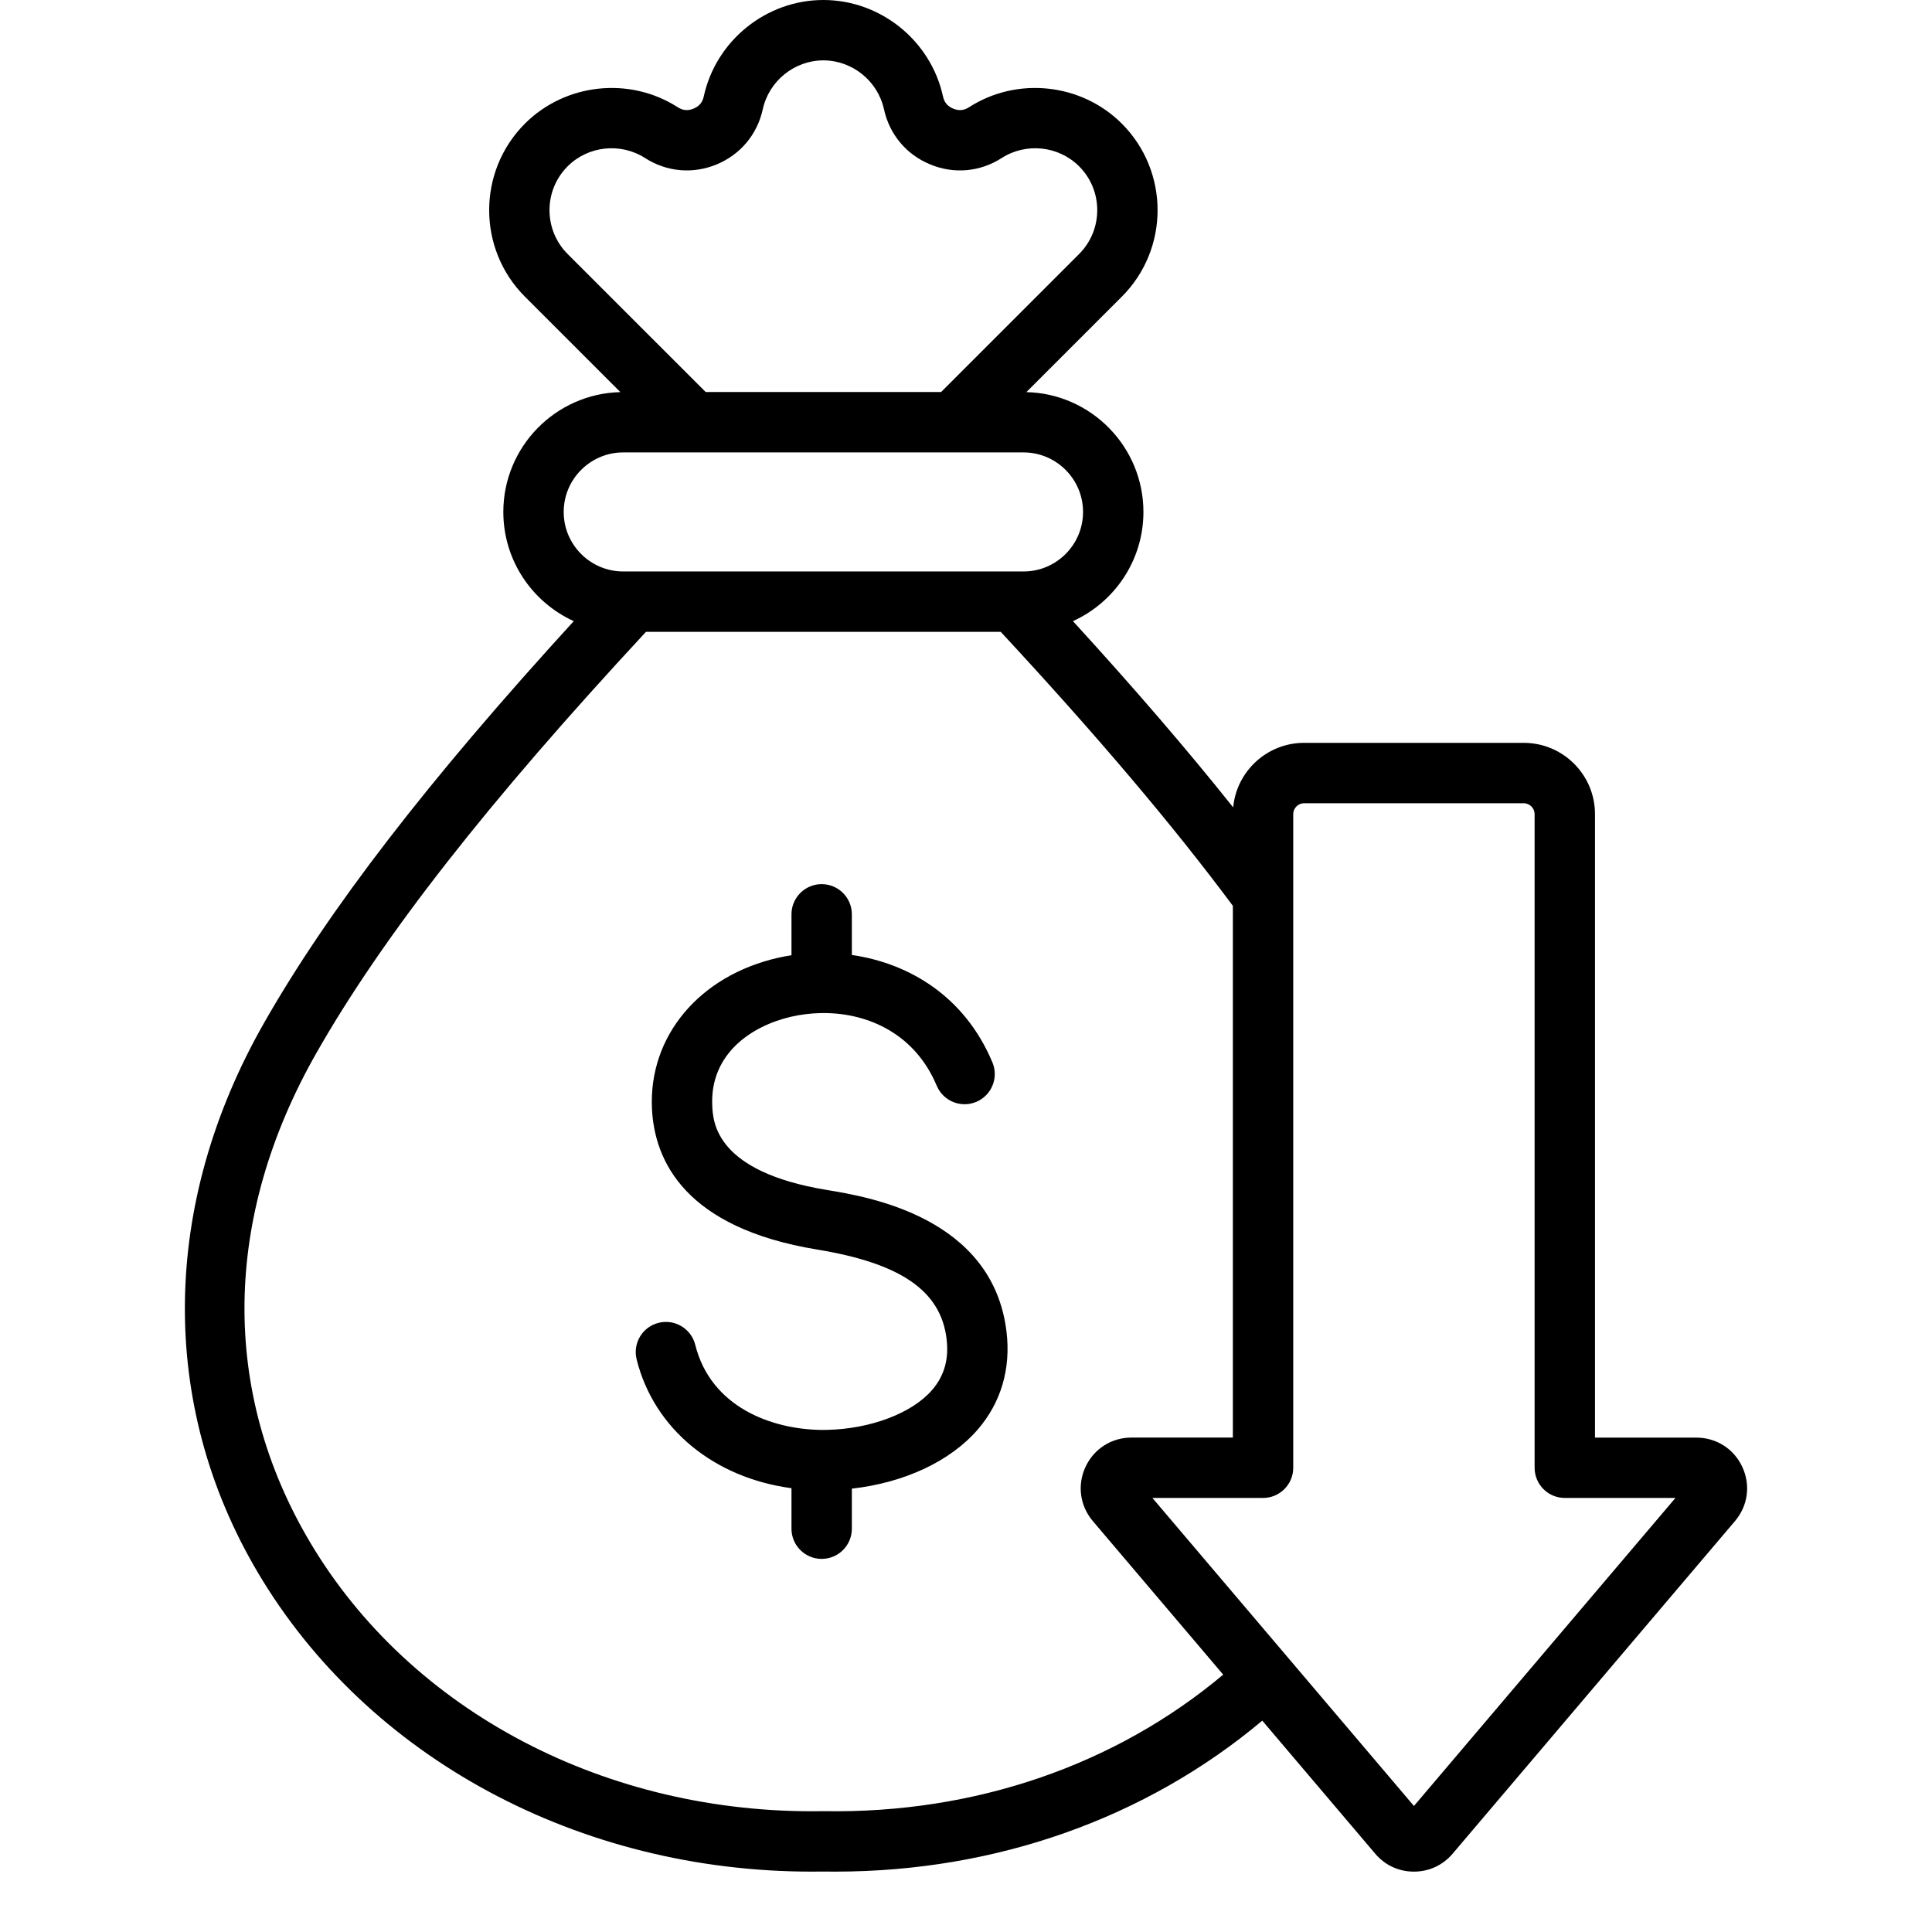 <svg width="48" height="48" viewBox="0 0 48 48" fill="current" xmlns="http://www.w3.org/2000/svg">
<path d="M25.006 33.081C25.118 34.004 24.871 34.846 24.292 35.516C23.606 36.309 22.463 36.839 21.164 36.985V37.98C21.164 38.395 20.828 38.73 20.414 38.73C20 38.73 19.664 38.395 19.664 37.98V36.974C17.743 36.716 16.249 35.505 15.817 33.774C15.717 33.372 15.961 32.965 16.363 32.865C16.765 32.765 17.172 33.009 17.273 33.411C17.659 34.959 19.171 35.513 20.41 35.526C20.417 35.525 20.423 35.526 20.43 35.526C20.471 35.526 20.513 35.526 20.554 35.525C21.637 35.499 22.659 35.11 23.157 34.535C23.461 34.183 23.579 33.767 23.517 33.262C23.373 32.07 22.381 31.386 20.303 31.045C17.024 30.506 16.261 28.846 16.198 27.548C16.111 25.748 17.371 24.241 19.334 23.795C19.442 23.771 19.552 23.75 19.664 23.733V22.716C19.664 22.302 20 21.966 20.414 21.966C20.828 21.966 21.164 22.302 21.164 22.716V23.726C22.572 23.93 23.963 24.742 24.656 26.394C24.817 26.776 24.637 27.215 24.255 27.376C23.873 27.536 23.434 27.357 23.273 26.975C22.735 25.692 21.582 25.171 20.469 25.169C20.439 25.171 20.407 25.171 20.376 25.17C20.134 25.176 19.895 25.206 19.666 25.258C18.672 25.483 17.633 26.184 17.696 27.475C17.716 27.879 17.776 29.11 20.546 29.565C21.564 29.732 24.662 30.24 25.006 33.081ZM43.105 37.791L36.089 46.056C35.845 46.342 35.504 46.5 35.128 46.5C34.753 46.5 34.411 46.342 34.168 46.056L31.361 42.749C28.468 45.178 24.739 46.5 20.749 46.5C20.652 46.5 20.554 46.499 20.456 46.498C20.361 46.499 20.265 46.5 20.169 46.5C14.387 46.5 9.135 43.674 6.41 39.076C3.937 34.904 3.991 29.925 6.558 25.418C8.165 22.597 10.625 19.403 14.255 15.432C13.224 14.963 12.505 13.924 12.505 12.719C12.505 11.101 13.803 9.78 15.413 9.742L13.042 7.371C11.857 6.186 11.857 4.257 13.042 3.071C14.046 2.068 15.641 1.896 16.836 2.663C16.965 2.746 17.09 2.757 17.231 2.699C17.372 2.64 17.453 2.544 17.485 2.395C17.788 1.007 19.038 0 20.456 0C21.875 0 23.125 1.007 23.428 2.394C23.46 2.544 23.541 2.64 23.682 2.699C23.823 2.757 23.948 2.746 24.077 2.663C25.272 1.896 26.867 2.068 27.871 3.071C29.056 4.257 29.056 6.186 27.871 7.371L25.5 9.742C27.11 9.78 28.408 11.101 28.408 12.72C28.408 13.924 27.689 14.963 26.657 15.432C28.187 17.105 29.504 18.637 30.638 20.059C30.722 19.161 31.48 18.456 32.399 18.456H37.858C38.834 18.456 39.627 19.25 39.627 20.226V35.717H42.145C42.642 35.717 43.08 35.997 43.288 36.447C43.497 36.898 43.427 37.413 43.105 37.791ZM14.103 6.311L17.533 9.74H23.381L26.81 6.311C27.411 5.71 27.411 4.732 26.81 4.132C26.302 3.623 25.493 3.537 24.887 3.926C24.348 4.272 23.699 4.33 23.108 4.084C22.516 3.839 22.099 3.34 21.962 2.714C21.808 2.011 21.175 1.5 20.456 1.5C19.738 1.5 19.105 2.011 18.951 2.714C18.814 3.34 18.397 3.839 17.805 4.085C17.213 4.329 16.565 4.272 16.026 3.926C15.42 3.537 14.611 3.623 14.103 4.132C13.502 4.732 13.502 5.71 14.103 6.311ZM14.005 12.719C14.005 13.535 14.669 14.198 15.484 14.198H25.429C26.244 14.198 26.908 13.535 26.908 12.719C26.908 11.904 26.244 11.24 25.429 11.24H15.484C14.669 11.24 14.005 11.904 14.005 12.719ZM30.39 41.606L27.151 37.791C26.83 37.412 26.76 36.897 26.968 36.447C27.177 35.996 27.615 35.716 28.112 35.716H30.63V22.505C29.14 20.501 27.25 18.27 24.863 15.698H16.049C12.116 19.936 9.51 23.266 7.861 26.161C5.535 30.246 5.478 34.561 7.7 38.311C10.198 42.526 15.082 45.087 20.444 44.998C20.452 44.998 20.461 44.998 20.469 44.998C24.208 45.062 27.702 43.861 30.39 41.606ZM34.946 45.084C34.946 45.084 34.945 45.085 34.945 45.085L34.946 45.084ZM41.626 37.216H38.877C38.463 37.216 38.127 36.881 38.127 36.466V20.225C38.127 20.079 38.004 19.956 37.858 19.956H32.399C32.253 19.956 32.13 20.079 32.13 20.225V36.466C32.13 36.88 31.794 37.216 31.38 37.216H28.631L35.129 44.869L41.626 37.216Z" fill="current"/>
</svg>
